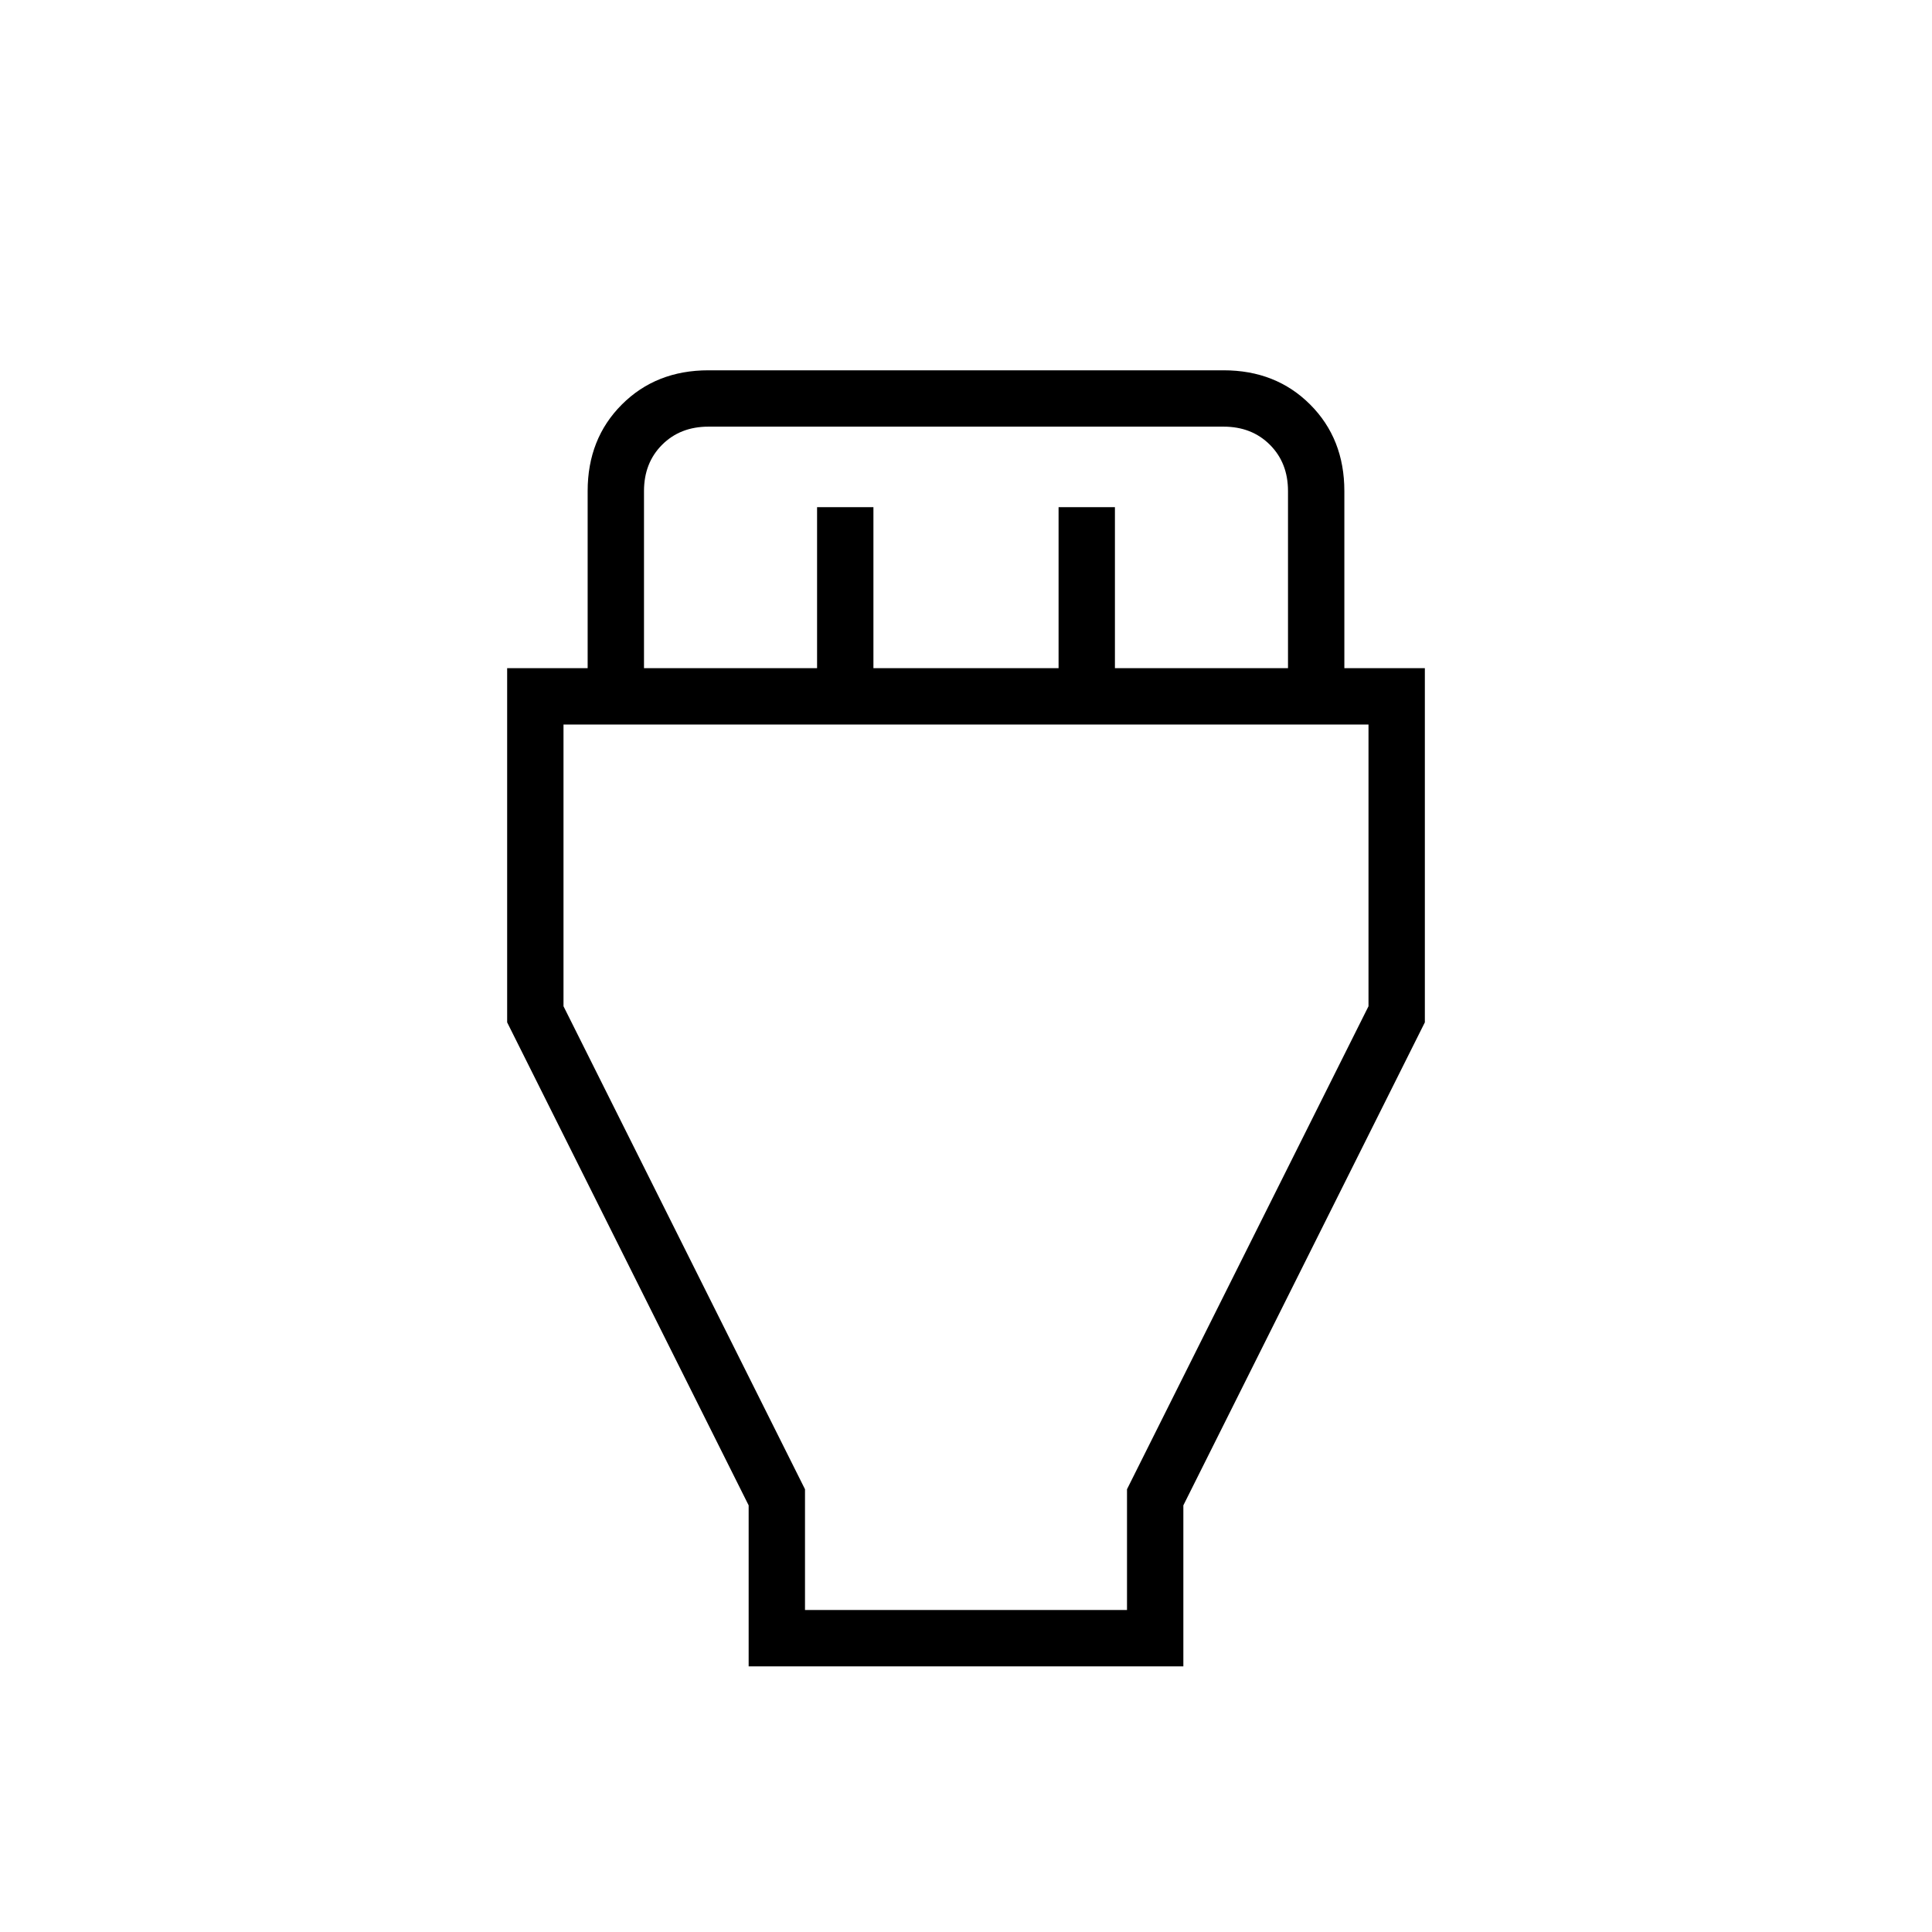 <svg xmlns="http://www.w3.org/2000/svg" height="24" width="24"><path d="M9.3 20.7v-2l-3-6V8.3h1V6.1q0-.65.425-1.075Q8.15 4.6 8.8 4.6h6.4q.65 0 1.075.425.425.425.425 1.075v2.2h1v4.4l-3 6v2ZM8 8.3h2.15v-2h.7v2h2.3v-2h.7v2H16V6.1q0-.35-.225-.575Q15.55 5.3 15.2 5.3H8.8q-.35 0-.575.225Q8 5.75 8 6.1ZM10 20h4v-1.5l3-6V9H7v3.5l3 6Zm2-5.5Z"/></svg>